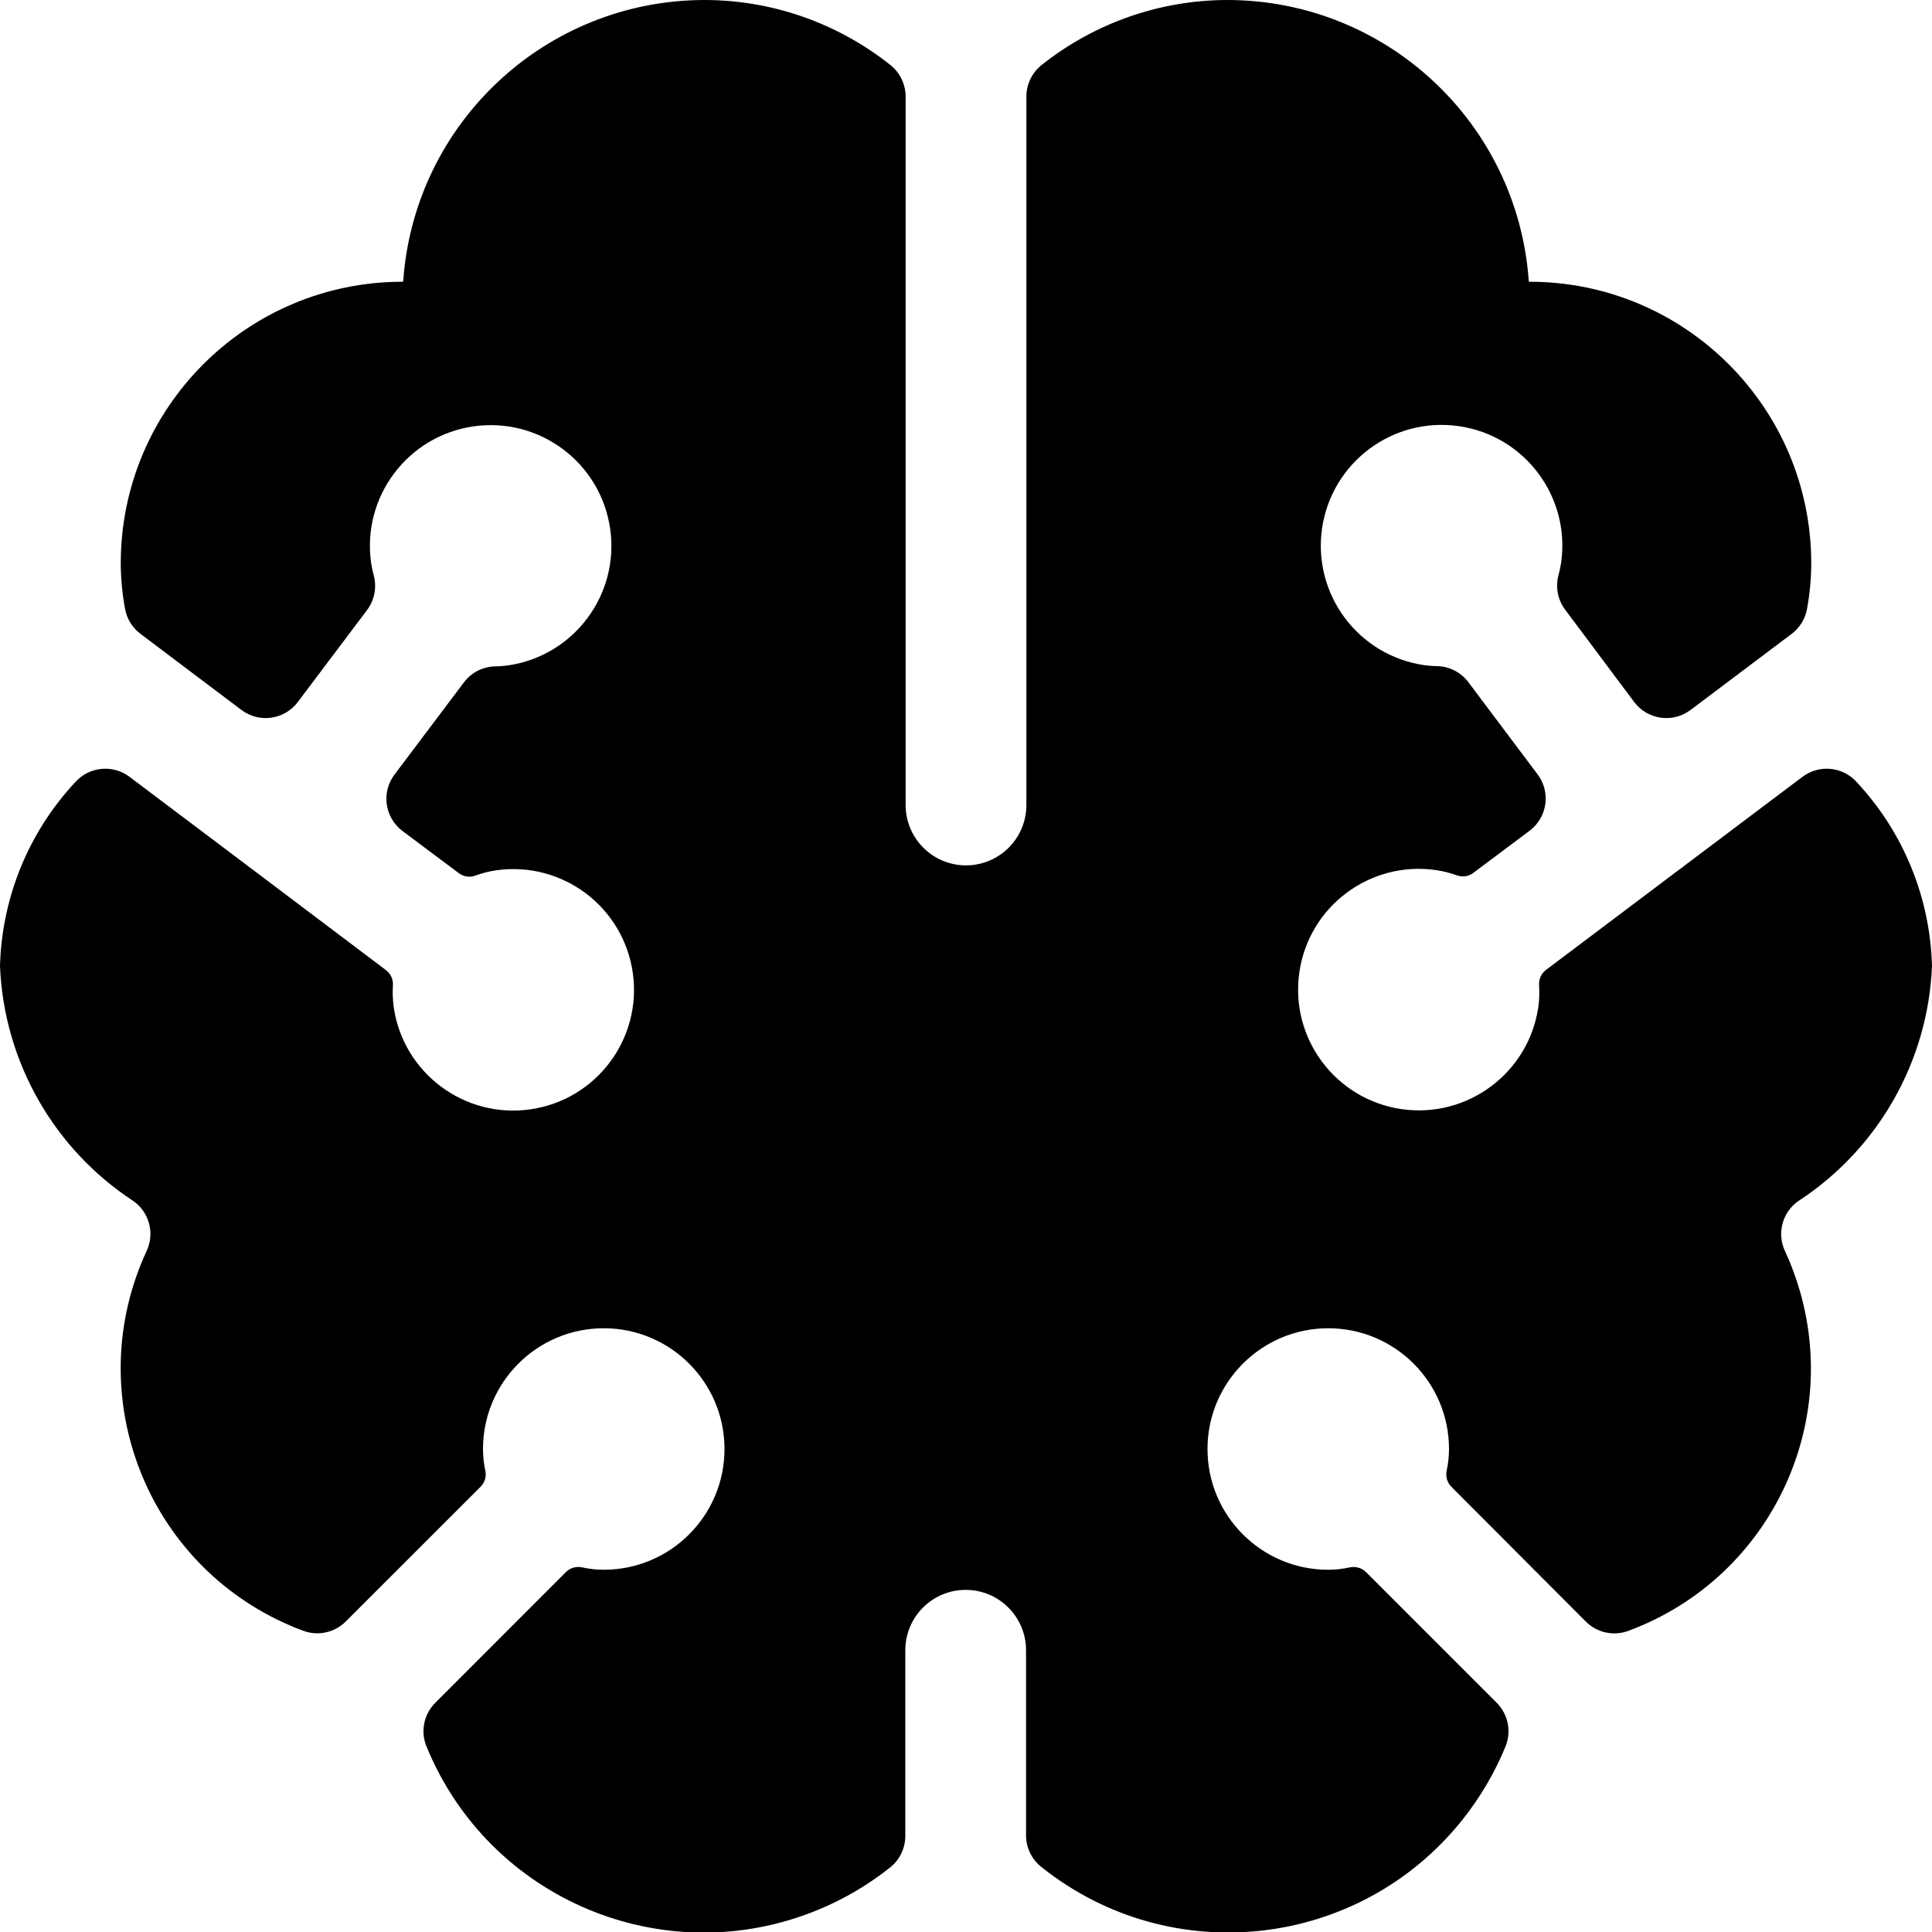 <svg width="24" height="24" viewBox="0 0 24 24" fill="none" xmlns="http://www.w3.org/2000/svg">
<g clip-path="url(#clip0)">
<path d="M23.064 9.715V9.715C22.89 9.522 22.598 9.494 22.391 9.65L20.939 10.743C20.927 10.752 20.914 10.762 20.902 10.773L20.863 10.8L19.207 12.047V12.047C19.148 12.091 19.115 12.162 19.119 12.236V12.236C19.125 12.327 19.122 12.418 19.11 12.508V12.508C18.991 13.328 18.23 13.896 17.411 13.778C16.591 13.659 16.022 12.898 16.141 12.078C16.259 11.26 17.017 10.692 17.836 10.808V10.808C17.926 10.821 18.015 10.844 18.101 10.875V10.875C18.169 10.899 18.244 10.887 18.301 10.844L19.001 10.32V10.32C19.222 10.154 19.267 9.841 19.101 9.62L18.241 8.475V8.475C18.148 8.351 18.004 8.277 17.849 8.275H17.849C17.797 8.274 17.745 8.27 17.693 8.263V8.263C16.873 8.144 16.305 7.384 16.423 6.564C16.542 5.744 17.303 5.175 18.123 5.294C18.941 5.412 19.509 6.17 19.393 6.989V6.989C19.385 7.041 19.374 7.092 19.361 7.142V7.142C19.32 7.291 19.35 7.45 19.443 7.574L20.3 8.72V8.72C20.466 8.941 20.779 8.986 21 8.82L22.257 7.874V7.874C22.358 7.798 22.426 7.686 22.448 7.562V7.562C22.482 7.377 22.499 7.189 22.5 7V7C22.5 5.067 20.933 3.5 19 3.5C19 3.5 19 3.5 19 3.5V3.5C18.996 3.501 18.992 3.497 18.991 3.493C18.991 3.493 18.991 3.492 18.991 3.492V3.492C18.853 1.527 17.22 0.003 15.25 1.16038e-05V1.16039e-05C14.411 0 13.597 0.285 12.94 0.807V0.807C12.82 0.902 12.75 1.047 12.75 1.2V10C12.75 10.414 12.414 10.75 12 10.75C11.586 10.75 11.25 10.414 11.25 10V1.2V1.2C11.25 1.047 11.18 0.902 11.06 0.807V0.807C10.403 0.285 9.589 0 8.75 1.14441e-05V1.14441e-05C6.78 0.003 5.147 1.527 5.009 3.492V3.492C5.009 3.496 5.005 3.5 5.001 3.5C5.001 3.5 5 3.5 5 3.5V3.5C3.067 3.5 1.5 5.067 1.5 7V7C1.501 7.188 1.519 7.376 1.553 7.561V7.561C1.575 7.685 1.643 7.797 1.744 7.873L3 8.82V8.82C3.221 8.986 3.534 8.941 3.7 8.72L4.56 7.578V7.578C4.653 7.454 4.683 7.294 4.642 7.145V7.145C4.629 7.095 4.618 7.044 4.61 6.992V6.992C4.494 6.172 5.064 5.413 5.885 5.296C6.705 5.18 7.464 5.751 7.58 6.571C7.696 7.389 7.128 8.148 6.31 8.266V8.266C6.258 8.273 6.206 8.277 6.154 8.278V8.278C5.999 8.28 5.855 8.354 5.762 8.478L4.9 9.623V9.623C4.734 9.844 4.779 10.157 5 10.323L5.7 10.847V10.847C5.757 10.89 5.832 10.902 5.9 10.879V10.879C5.986 10.847 6.074 10.824 6.165 10.811V10.811C6.985 10.695 7.744 11.265 7.861 12.086C7.977 12.906 7.406 13.665 6.586 13.781C5.768 13.897 5.009 13.329 4.891 12.511V12.511C4.879 12.421 4.875 12.331 4.881 12.24V12.24C4.886 12.166 4.853 12.094 4.793 12.05L3.108 10.779L3.098 10.773V10.773C3.087 10.763 3.075 10.754 3.063 10.745L1.609 9.65H1.609C1.402 9.494 1.109 9.522 0.936 9.715H0.936C0.355 10.337 0.023 11.15 -7.6185e-06 12H-7.62939e-06C0.048 13.181 0.663 14.267 1.651 14.916V14.916C1.853 15.054 1.925 15.318 1.822 15.539V15.539C1.015 17.28 1.773 19.346 3.514 20.153C3.596 20.191 3.679 20.226 3.764 20.257V20.257C3.948 20.327 4.156 20.282 4.295 20.143L5.97 18.469V18.469C6.022 18.417 6.045 18.341 6.029 18.269V18.269C6.01 18.181 6 18.09 6 18V18C6 17.172 6.672 16.5 7.5 16.5C8.328 16.5 9 17.172 9 18C9 18.828 8.328 19.5 7.5 19.5V19.5C7.409 19.5 7.318 19.49 7.229 19.47V19.47C7.156 19.455 7.081 19.477 7.029 19.53L5.411 21.149V21.149C5.264 21.293 5.22 21.511 5.3 21.7H5.3C6.081 23.601 8.255 24.508 10.156 23.727C10.479 23.595 10.782 23.417 11.055 23.2V23.2C11.176 23.105 11.246 22.96 11.246 22.807V20.5V20.5C11.246 20.086 11.582 19.75 11.996 19.75C12.41 19.75 12.746 20.086 12.746 20.5V22.8V22.8C12.746 22.953 12.816 23.098 12.937 23.193H12.937C14.543 24.475 16.884 24.213 18.166 22.607C18.386 22.331 18.566 22.026 18.7 21.7V21.7C18.779 21.513 18.736 21.297 18.593 21.153L16.97 19.53V19.53C16.918 19.478 16.843 19.456 16.77 19.47V19.47C16.681 19.49 16.59 19.5 16.499 19.5V19.5C15.671 19.5 14.999 18.827 15 17.999C15.001 17.171 15.673 16.5 16.501 16.5C17.329 16.501 18 17.172 18 18V18C18 18.091 17.99 18.181 17.971 18.27V18.27C17.955 18.342 17.978 18.418 18.03 18.47L19.7 20.144V20.144C19.839 20.283 20.047 20.328 20.231 20.258V20.258C22.03 19.589 22.946 17.589 22.277 15.79C22.246 15.705 22.211 15.622 22.173 15.54V15.54C22.07 15.319 22.142 15.055 22.344 14.917V14.917C23.334 14.269 23.951 13.183 24 12V12C23.977 11.15 23.645 10.337 23.064 9.715L23.064 9.715Z" fill="black"/>
</g>
<defs>
<clipPath id="clip0">
<path d="M0 0H24V24H0V0Z" fill="white"/>
</clipPath>
</defs>
</svg>
